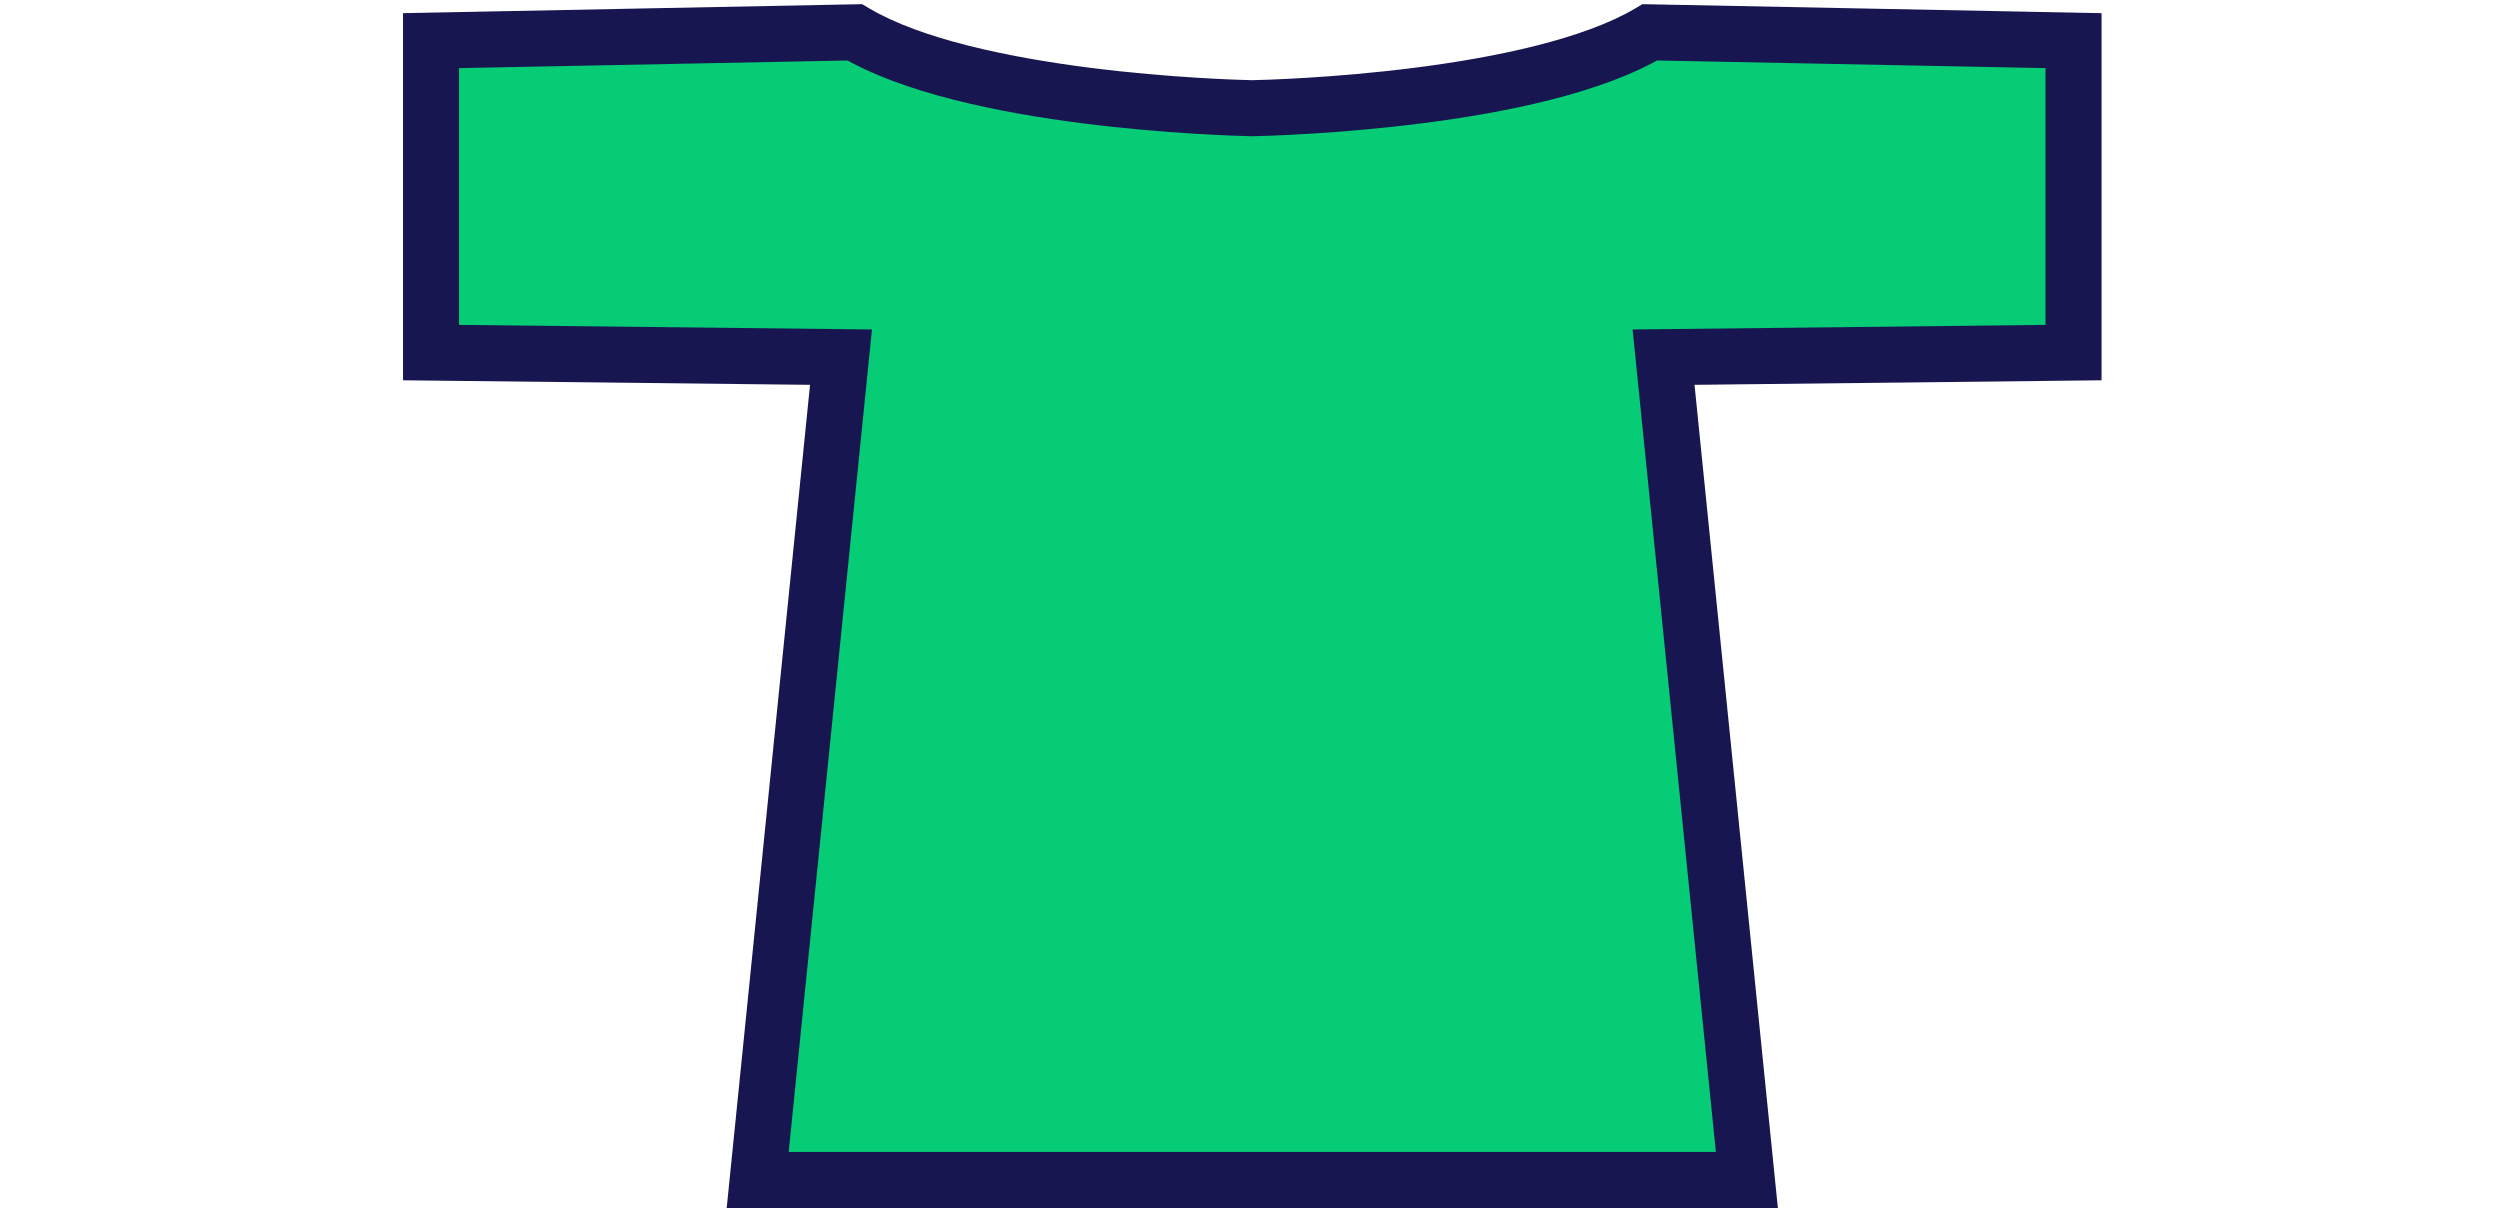 <svg width="464" height="225" viewBox="0 0 464 225" fill="none" xmlns="http://www.w3.org/2000/svg">
<mask id="path-1-outside-1_458_462" maskUnits="userSpaceOnUse" x="74" y="0" width="317" height="225" fill="black">
<rect fill="white" x="74" width="317" height="225"/>
<path d="M384.848 7.543V65.44L308.757 66.287L324.22 219H140.628L156.091 66.287L80 65.44V7.543L158.632 6C179.881 18.624 227.524 19.98 232.424 20.087C237.324 19.98 284.967 18.624 306.216 6L384.848 7.543Z"/>
</mask>
<path d="M384.848 7.543V65.44L308.757 66.287L324.22 219H140.628L156.091 66.287L80 65.44V7.543L158.632 6C179.881 18.624 227.524 19.98 232.424 20.087C237.324 19.98 284.967 18.624 306.216 6L384.848 7.543Z" fill="#05CC75"/>
<path d="M384.848 7.543H390.048V2.444L384.95 2.344L384.848 7.543ZM384.848 65.44L384.906 70.64L390.048 70.583V65.44H384.848ZM308.757 66.287L308.699 61.087L303.01 61.151L303.583 66.811L308.757 66.287ZM324.22 219V224.2H329.973L329.393 218.476L324.22 219ZM140.628 219L135.454 218.476L134.875 224.2H140.628V219ZM156.091 66.287L161.264 66.811L161.837 61.151L156.149 61.087L156.091 66.287ZM80 65.44H74.8V70.583L79.942 70.64L80 65.44ZM80 7.543L79.898 2.344L74.8 2.444V7.543H80ZM158.632 6L161.288 1.529L160.013 0.772L158.53 0.801L158.632 6ZM232.424 20.087L232.31 25.286L232.424 25.288L232.537 25.286L232.424 20.087ZM306.216 6L306.318 0.801L304.835 0.772L303.56 1.529L306.216 6ZM384.848 7.543H379.648V65.44H384.848H390.048V7.543H384.848ZM384.848 65.44L384.79 60.241L308.699 61.087L308.757 66.287L308.815 71.487L384.906 70.64L384.848 65.44ZM308.757 66.287L303.583 66.811L319.046 219.524L324.22 219L329.393 218.476L313.93 65.763L308.757 66.287ZM324.22 219V213.8H140.628V219V224.2H324.22V219ZM140.628 219L145.801 219.524L161.264 66.811L156.091 66.287L150.917 65.763L135.454 218.476L140.628 219ZM156.091 66.287L156.149 61.087L80.058 60.241L80 65.44L79.942 70.64L156.033 71.487L156.091 66.287ZM80 65.44H85.2V7.543H80H74.8V65.44H80ZM80 7.543L80.102 12.742L158.734 11.199L158.632 6L158.53 0.801L79.898 2.344L80 7.543ZM158.632 6L155.976 10.47C167.619 17.388 185.822 20.965 201.003 22.896C216.437 24.859 229.775 25.23 232.31 25.286L232.424 20.087L232.537 14.888C230.173 14.836 217.239 14.477 202.315 12.579C187.137 10.649 170.894 7.236 161.288 1.529L158.632 6ZM232.424 20.087L232.537 25.286C235.072 25.23 248.41 24.859 263.845 22.896C279.026 20.965 297.229 17.388 308.872 10.47L306.216 6L303.56 1.529C293.954 7.236 277.711 10.649 262.533 12.579C247.609 14.477 234.675 14.836 232.31 14.888L232.424 20.087ZM306.216 6L306.114 11.199L384.746 12.742L384.848 7.543L384.95 2.344L306.318 0.801L306.216 6Z" fill="#181651" mask="url(#path-1-outside-1_458_462)"/>
</svg>
